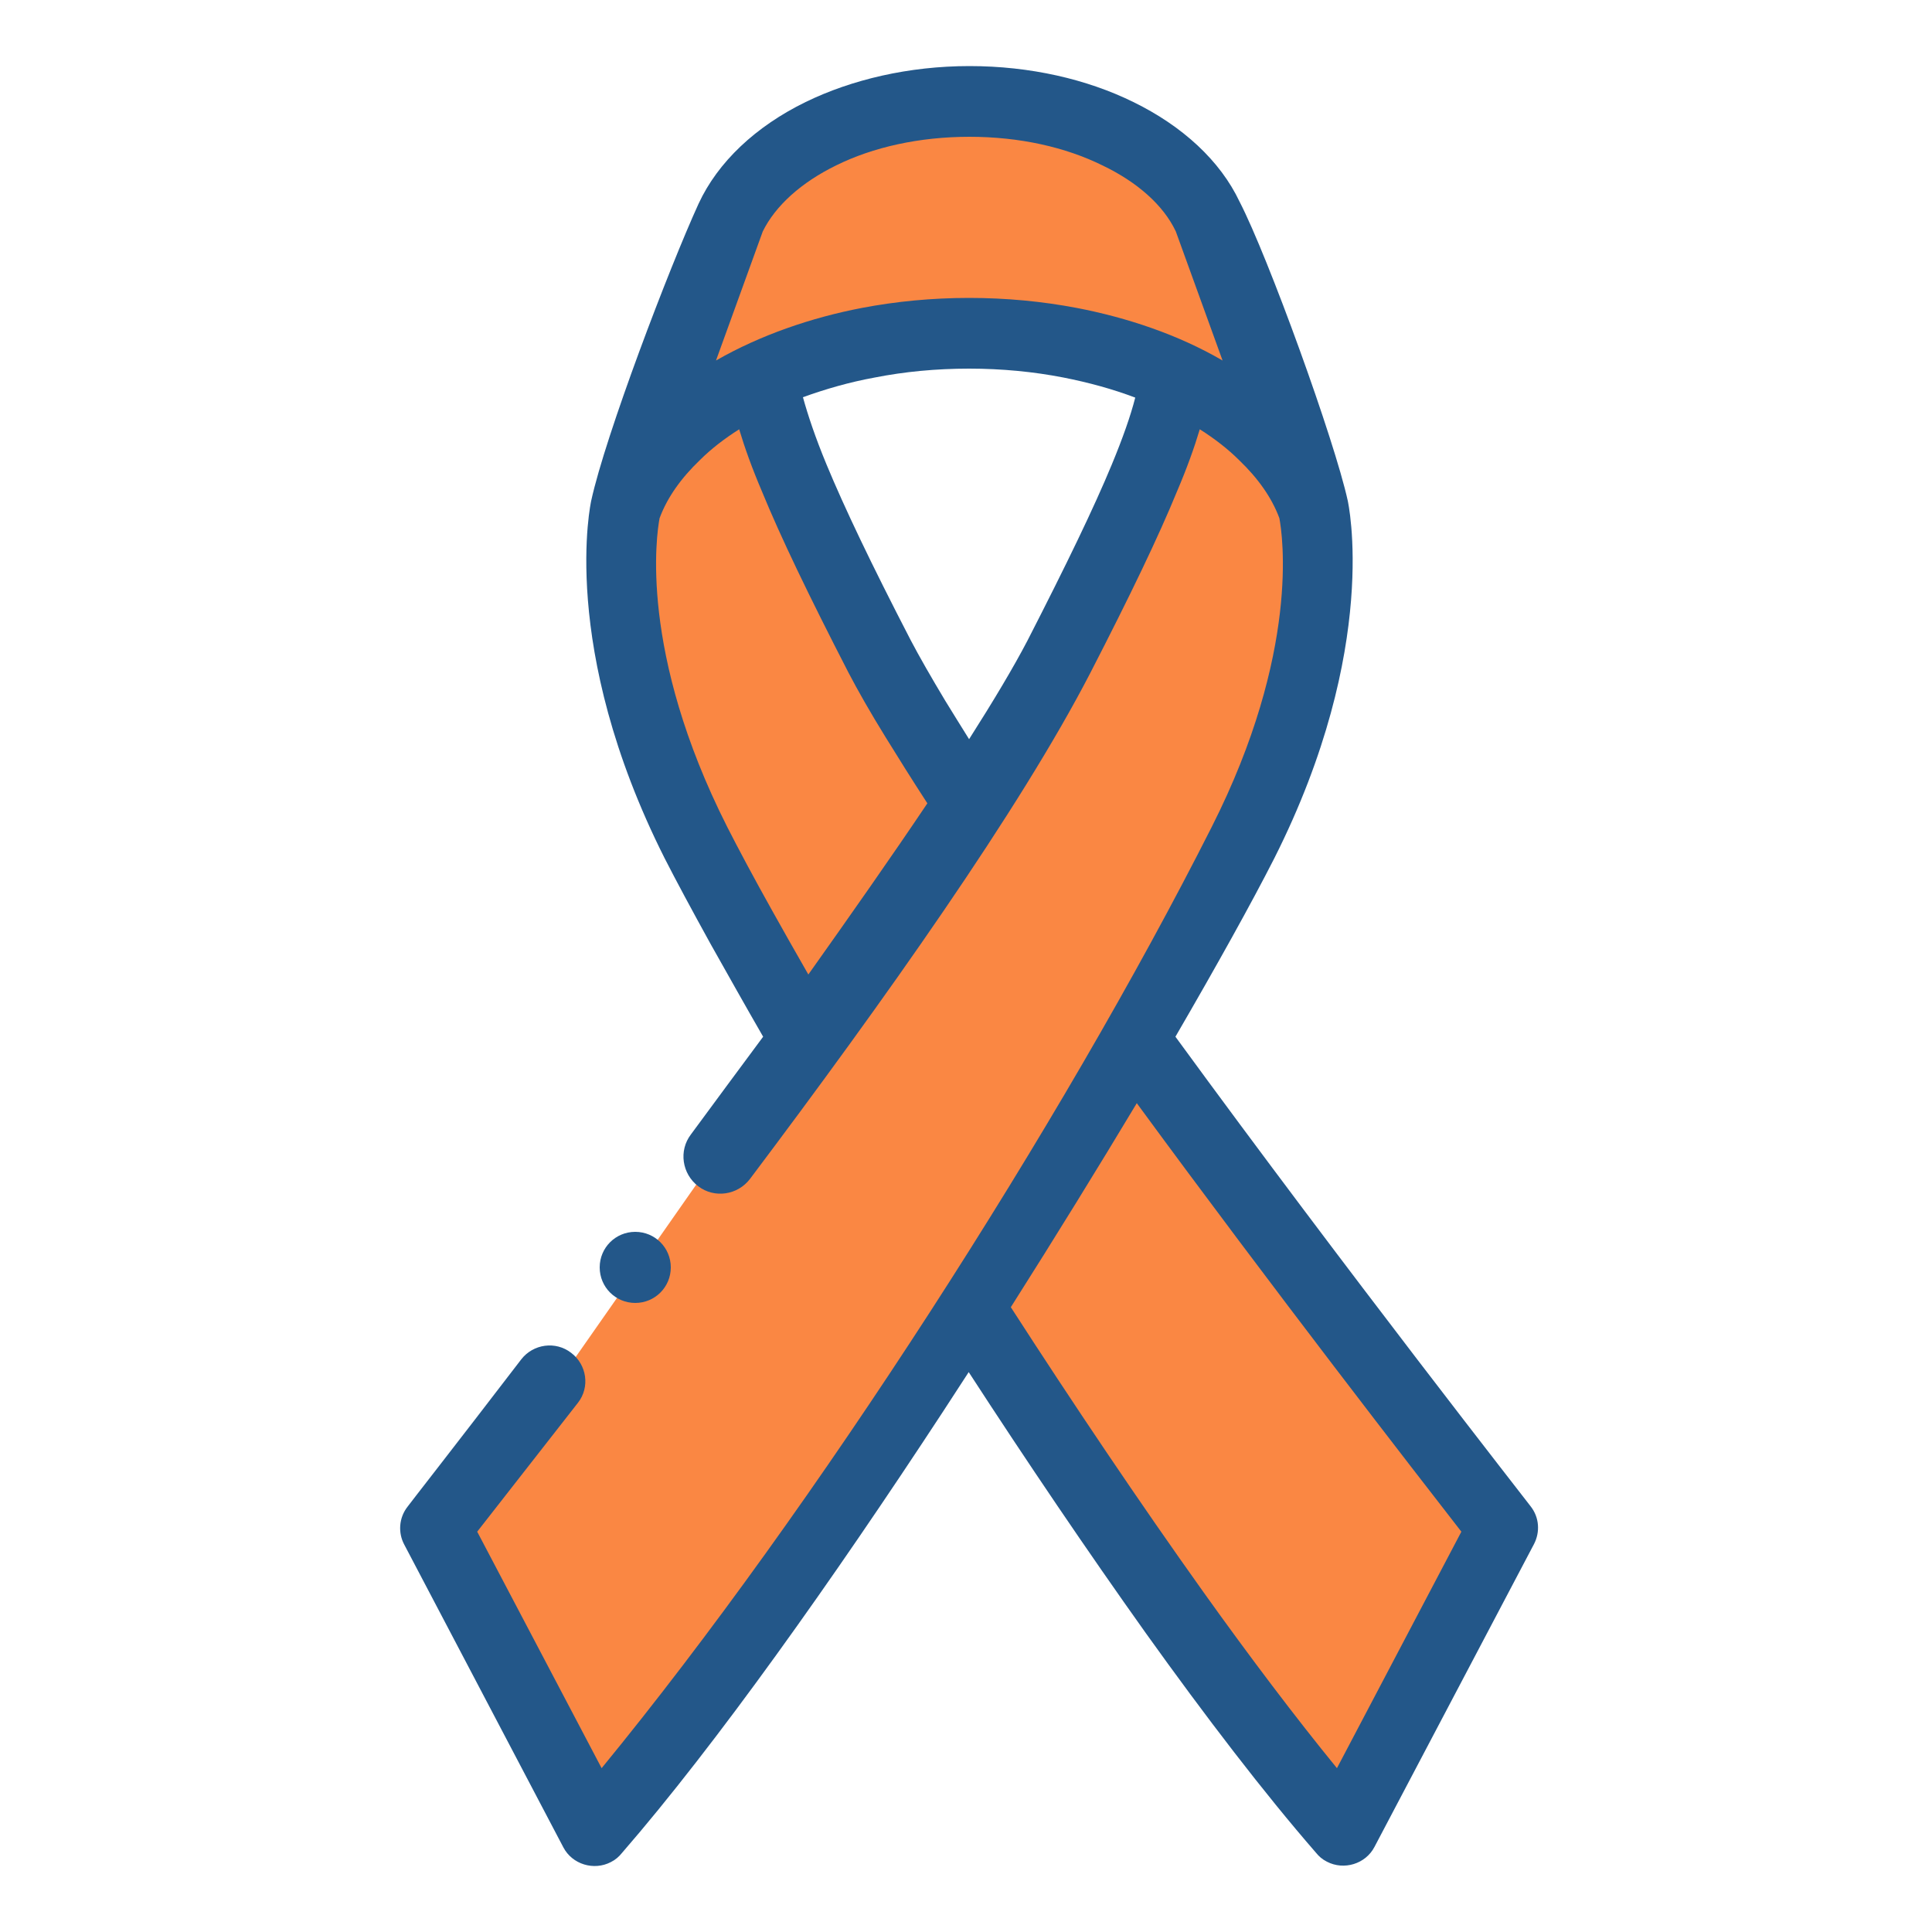 <?xml version="1.0" encoding="utf-8"?>
<!-- Generator: Adobe Illustrator 24.1.1, SVG Export Plug-In . SVG Version: 6.00 Build 0)  -->
<svg version="1.0" id="Layer_1" xmlns="http://www.w3.org/2000/svg" xmlns:xlink="http://www.w3.org/1999/xlink" x="0px" y="0px"
	 viewBox="0 0 500 500" style="enable-background:new 0 0 500 500;" xml:space="preserve">
<style type="text/css">
	.st0{fill-rule:evenodd;clip-rule:evenodd;fill:#FA8743;}
	.st1{fill:#B2B2C7;}
	.st2{fill-rule:evenodd;clip-rule:evenodd;fill:#235789;}
	.st3{fill:#FA8743;}
	.st4{fill:#6BA5AA;}
	.st5{fill:#F63E02;}
	.st6{fill:#235789;}
	.st7{fill:#0E112C;}
	.st8{fill:none;}
	.st9{fill:#FA8743;stroke:#FA8743;stroke-width:4;stroke-miterlimit:10;}
	.st10{fill:#CCD1D9;}
	.st11{fill:#E6E9ED;}
	.st12{fill:#AAB2BD;}
</style>
<path class="st0" d="M347.3,469.6L250,337.1l-94.8,132.5l-38.6-72.1l95.6-136.7c0,0,57.9-75.2,74.8-117.4s12.3-50,12.3-50l-48.5-6.8
	l-55.6,14.6l49.9,102.6l-37.3,56.5l-41.3-80.9l-0.5-68.2l28.2-68.3l78.6-18.8l43.5,37.2l24.7,82.2l-24.7,80.1l-22.5,44.7l92.9,123.8
	L347.3,469.6z"/>
<path class="st2" d="M250.9,35.4c-13,0-25,2.7-34.5,7.4c-9,4.4-15.7,10.4-19,17.1l-12.1,33.4c11.5-6.6,24.7-11.1,37.7-13.6
	c8.9-1.7,18.2-2.6,27.8-2.6c9.6,0,19,0.9,27.9,2.6c13,2.5,26.2,6.9,37.7,13.6l-12.1-33.4c-3.2-6.8-10-12.8-19-17.1
	C275.8,38.1,263.9,35.4,250.9,35.4z M164.4,318.8c5.1,0,9.2,4.1,9.2,9.2c0,5.1-4.1,9.2-9.2,9.2c-5.1,0-9.2-4.1-9.2-9.2
	C155.2,322.9,159.3,318.8,164.4,318.8z M178.8,293.6c-3.2,4.2-2.3,10.2,1.9,13.4c4.2,3.2,10.2,2.3,13.4-1.9h0
	c34.6-46,69.7-95.4,88.1-131c10.4-20.2,17.6-35.2,22.4-46.9c2.6-6.1,4.5-11.4,5.9-16.1c3.8,2.4,7.3,5.1,10.2,8
	c4.8,4.6,8.4,9.6,10.4,15c0.8,4.2,5.4,34.6-17.5,79.9C274.7,291,210.8,390.4,155.7,457.6l-32.2-61.2c7.6-9.7,16.4-21,26.1-33.4
	c3.1-4,2.3-9.8-1.8-12.9c-4-3.1-9.8-2.3-12.9,1.7c-17.4,22.7-29.3,37.9-29.4,38.1c-2.3,2.9-2.5,6.8-0.9,9.8l41.2,78.4
	c2.3,4.4,7.9,6.1,12.3,3.8c1.2-0.6,2.1-1.4,2.9-2.4c24.3-28,54.5-70.6,83-114.1c2.2-3.4,4.5-6.9,6.7-10.3
	c15,23.1,30.7,46.3,45.8,67.5c15.6,21.8,30.7,41.5,44,56.8c0.8,1,1.7,1.8,2.9,2.4c4.4,2.3,10,0.6,12.3-3.8l41.3-78.4
	c1.6-3.1,1.4-6.9-0.9-9.8c-0.1-0.2-47.6-60.8-91.9-121.5c10.8-18.6,19.7-34.6,25.6-46.2c27.6-54.8,19-92.4,19-92.5
	c-3.4-15.6-20.6-63.1-28-77.4c-5-10.6-14.8-19.6-27.5-25.8c-12-5.9-26.7-9.3-42.4-9.3s-30.5,3.5-42.4,9.3
	c-12.9,6.3-22.7,15.5-27.7,26.3c-7.6,16.6-24.1,59.9-27.8,76.9c0,0.1-8.6,37.7,19,92.5c2.9,5.7,7.1,13.5,11.9,22.2
	c4.5,8,9.1,16.2,13.6,24C191.2,276.8,184.9,285.3,178.8,293.6z M207.8,102.8c1.3,4.7,3.2,10.4,6.1,17.4
	c4.6,11.1,11.5,25.6,21.8,45.5c2.2,4.2,5.3,9.6,8.9,15.6c2,3.3,4.1,6.6,6.2,10c6.3-9.9,11.5-18.6,15.1-25.5
	c10.2-19.9,17.2-34.4,21.8-45.5c2.9-7,4.9-12.7,6.1-17.4c-5.8-2.2-12-3.9-18.6-5.2c-7.7-1.5-15.9-2.3-24.4-2.3
	c-8.6,0-16.8,0.8-24.4,2.3C219.8,98.9,213.6,100.7,207.8,102.8z M240,207.9c-3.9-6-7.6-11.9-10.8-17.1c-3.9-6.3-7.2-12.1-9.6-16.7
	c-10.4-20.2-17.6-35.2-22.4-46.9c-2.6-6.1-4.5-11.4-5.9-16.1c-3.8,2.4-7.3,5.1-10.2,8c-4.8,4.6-8.4,9.6-10.4,15
	c-0.8,4.2-5.4,34.6,17.5,79.9c2.9,5.7,6.9,13.2,11.6,21.6c2.8,5,6,10.7,9.4,16.6C220.2,236.7,230.8,221.6,240,207.9z M261.6,338.3
	c16,24.8,33.2,50.4,49.9,73.8c12,16.8,23.8,32.4,34.5,45.5l32.2-61.2c-11.5-14.8-48.6-62.6-84-110.9
	C284.3,302,273.2,320,261.6,338.3z"/>
</svg>

